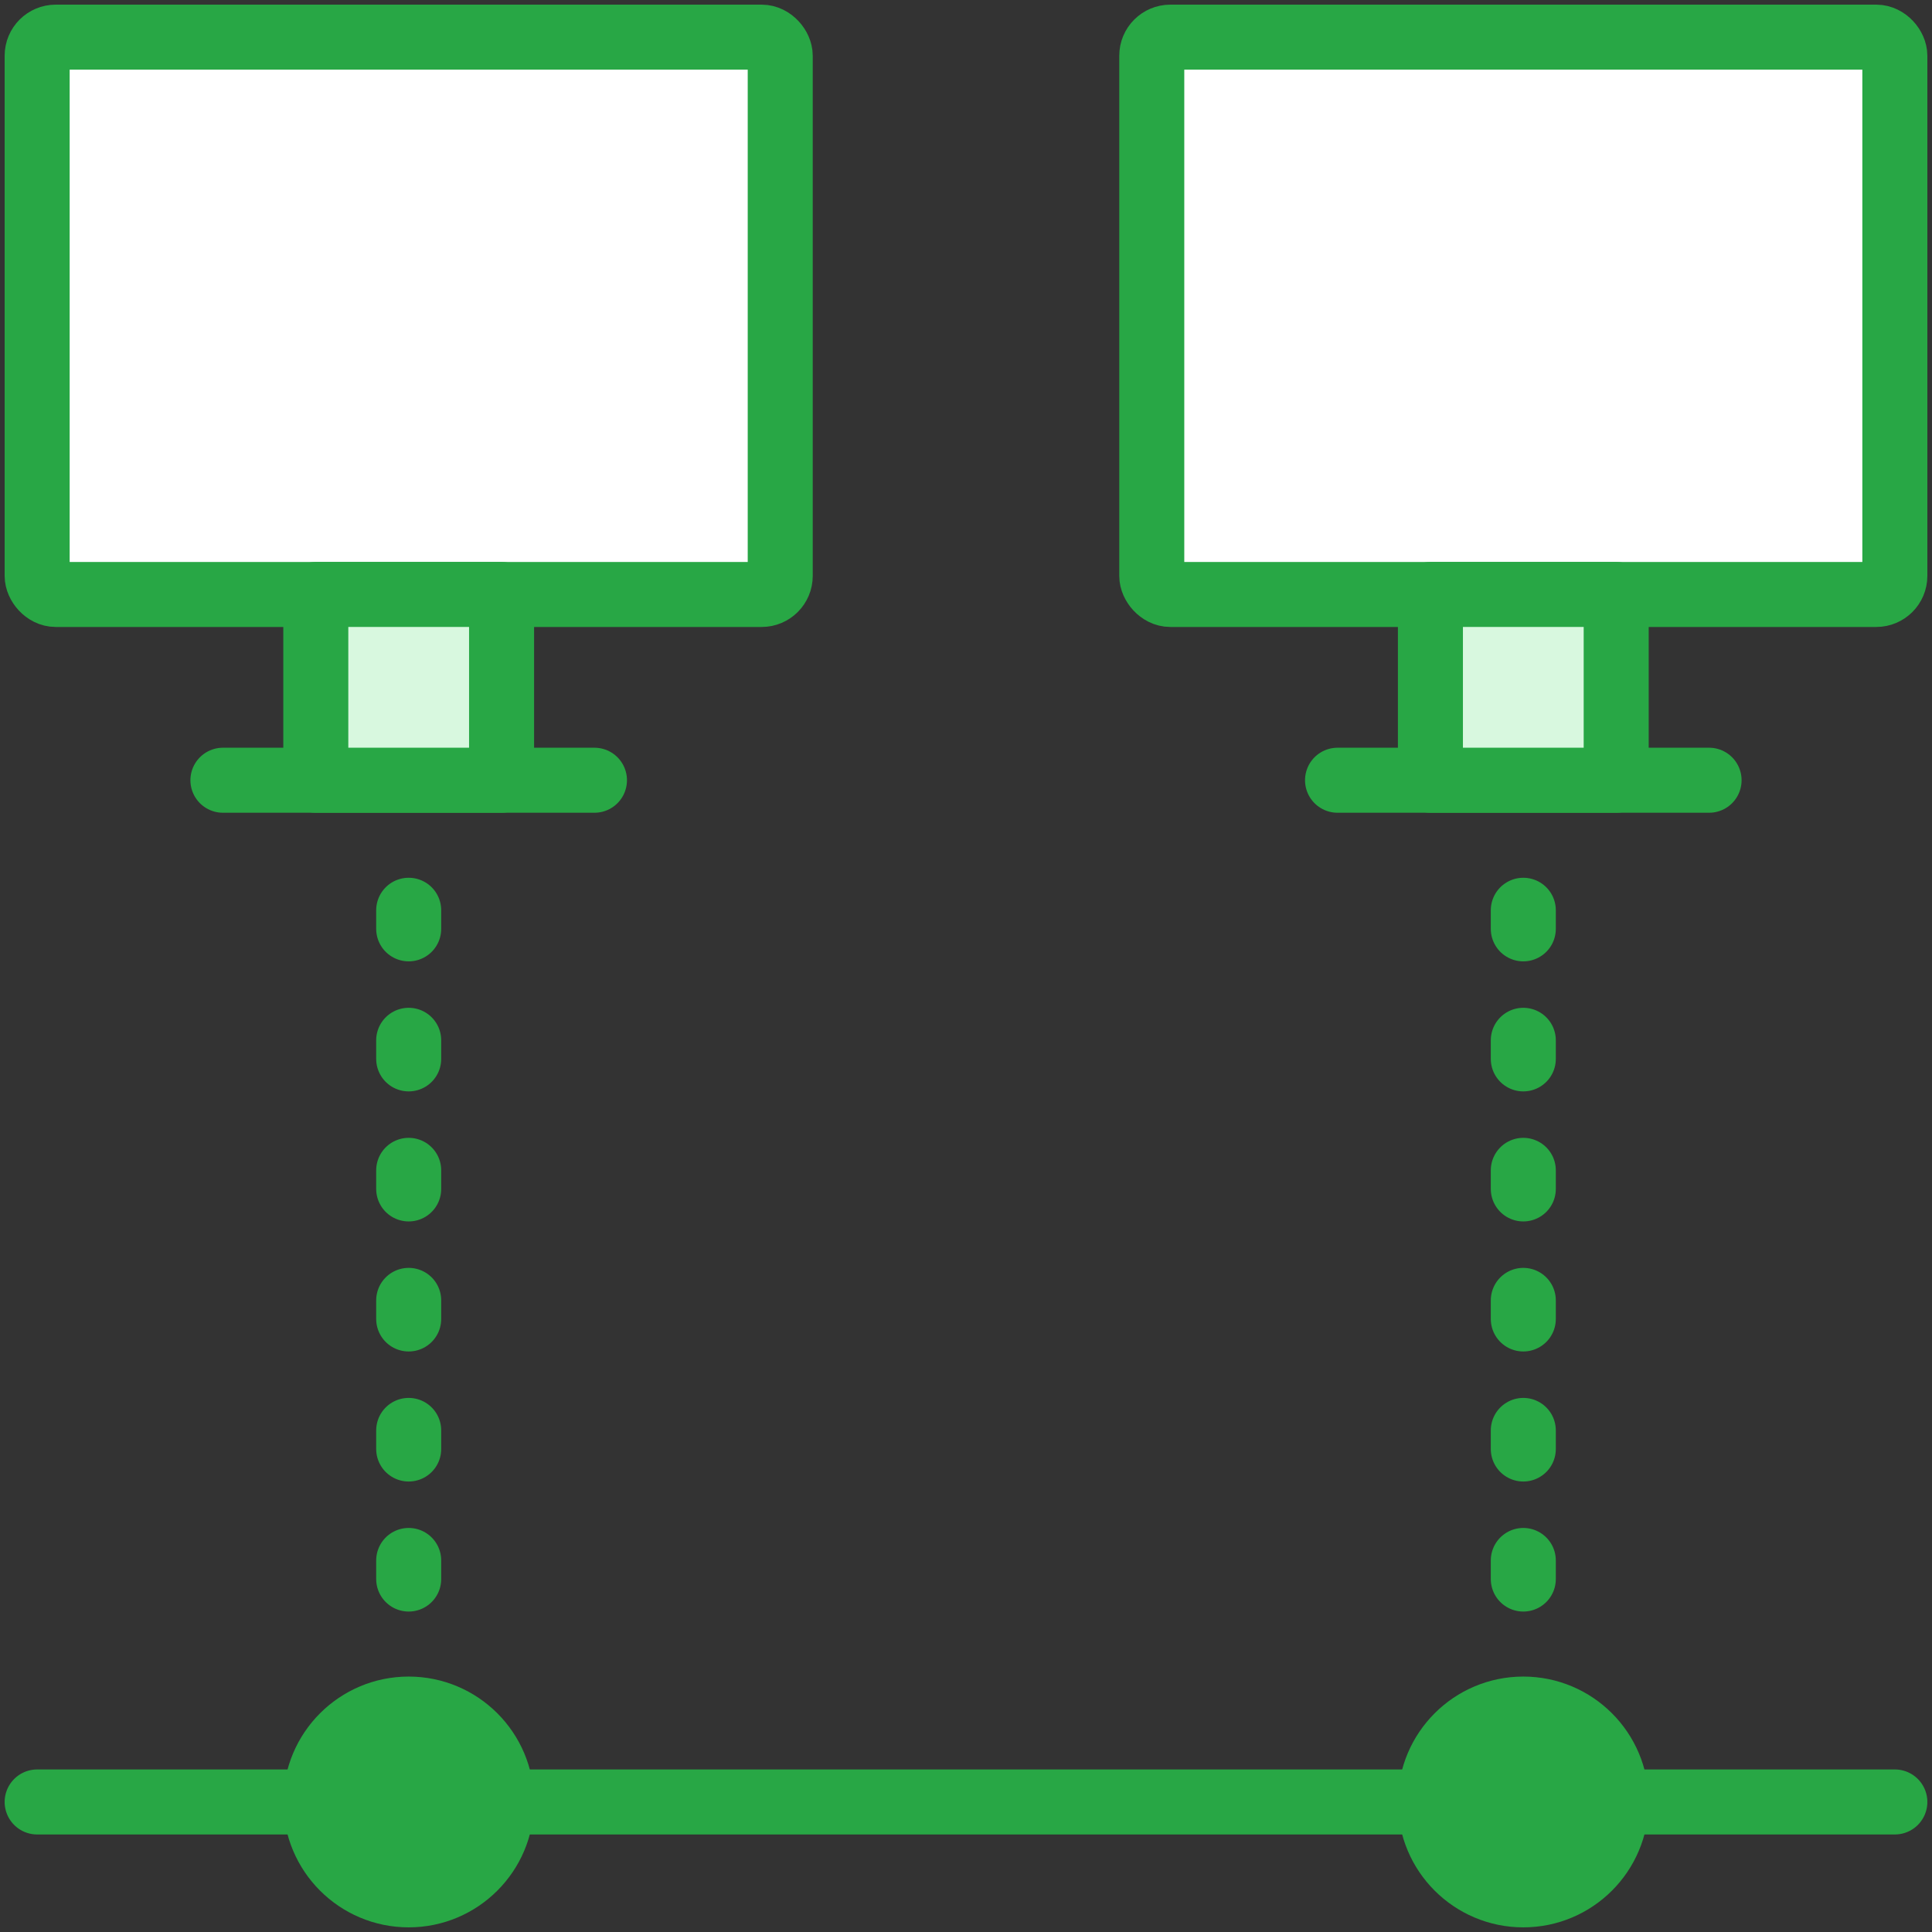 <?xml version="1.0" encoding="UTF-8"?>
<svg width="104px" height="104px" viewBox="0 0 104 104" version="1.1" xmlns="http://www.w3.org/2000/svg" xmlns:xlink="http://www.w3.org/1999/xlink">
    <rect x="0" y="0" width="104" height="104" fill="#333333" stroke="none"/>
    <!-- Generator: Sketch 46.2 (44496) - http://www.bohemiancoding.com/sketch -->
    <title>devices-36</title>
    <desc>Created with Sketch.</desc>
    <defs></defs>
    <g id="ALL" stroke="none" stroke-width="1" fill="none" fill-rule="evenodd" stroke-linecap="round" stroke-linejoin="round">
        <g id="Primary" transform="translate(-1797, -7782)" stroke="#28A745" stroke-width="3.5">
            <g id="Group-15" transform="translate(200, 200)">
                <g id="devices-36" transform="translate(1599, 7584)">
                    <path d="M10,40 L30,40" id="Layer-1"></path>
                    <path d="M70,40 L90,40" id="Layer-2"></path>
                    <rect id="Layer-3" fill="#FFFFFF" x="0" y="0" width="40" height="30" rx="1"></rect>
                    <rect id="Layer-4" fill="#FFFFFF" x="60" y="0" width="40" height="30" rx="1"></rect>
                    <rect id="Layer-5" fill="#D8F8DF" x="15" y="30" width="10" height="10"></rect>
                    <rect id="Layer-6" fill="#D8F8DF" x="75" y="30" width="10" height="10"></rect>
                    <path d="M0,95 L14.5,95" id="Layer-7"></path>
                    <path d="M85,95 L100,95" id="Layer-8"></path>
                    <path d="M25,95 L74.5,95" id="Layer-9"></path>
                    <path d="M20,83 L20,47" id="Layer-10" stroke-dasharray="1,6"></path>
                    <path d="M80,83 L80,47" id="Layer-11" stroke-dasharray="1,6"></path>
                    <circle id="Layer-12" fill="#28A745" cx="80" cy="95" r="5"></circle>
                    <circle id="Layer-13" fill="#28A745" cx="20" cy="95" r="5"></circle>
                </g>
            </g>
        </g>
    </g>
</svg>